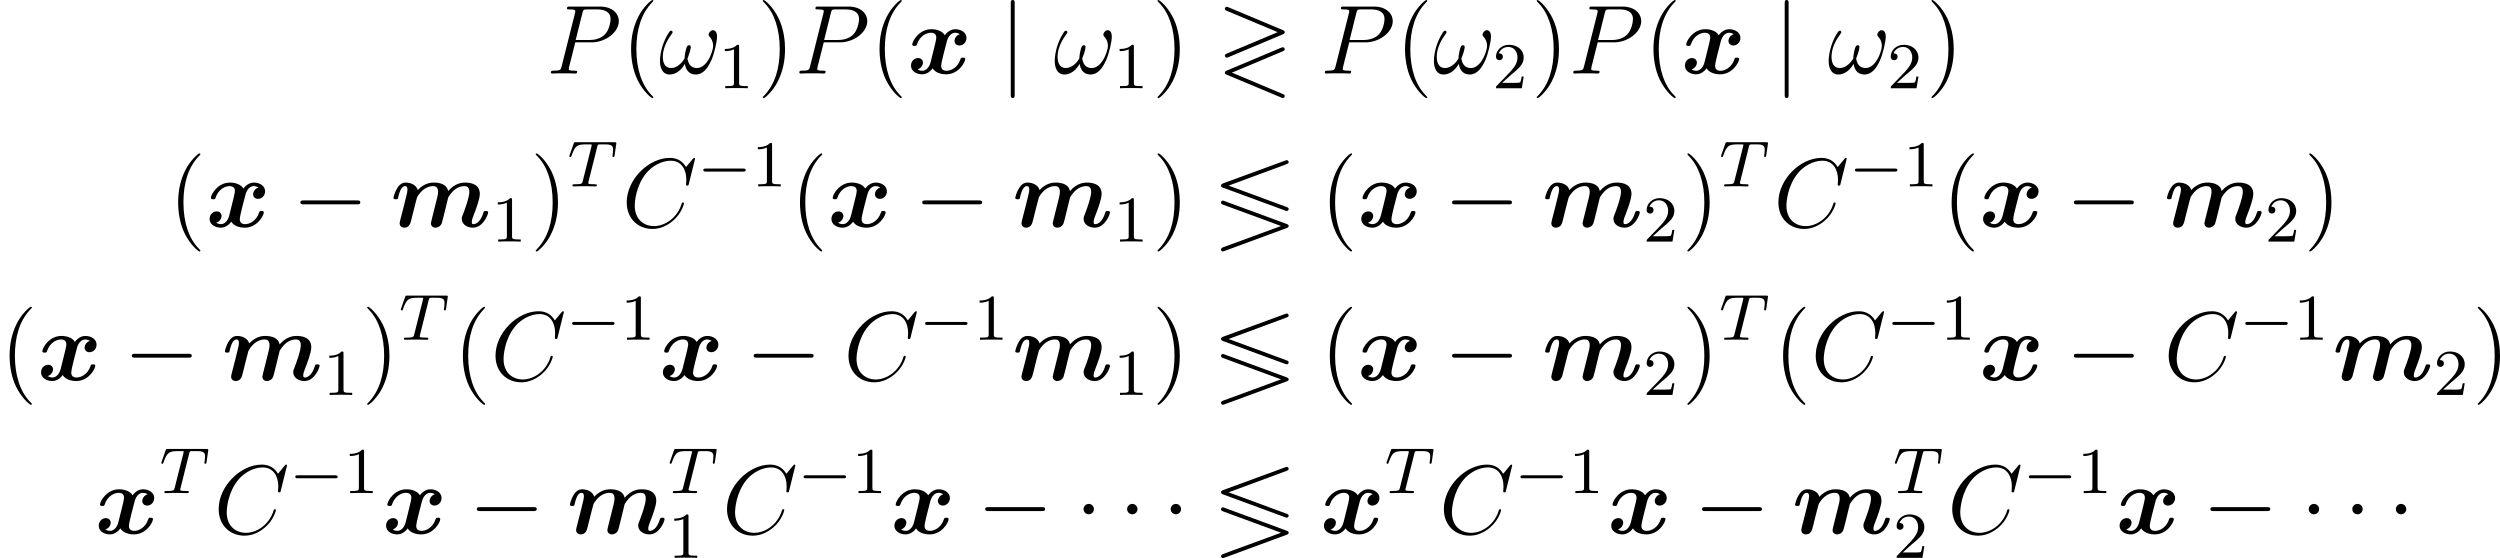 <?xml version='1.0' encoding='UTF-8'?>
<!-- Generated by CodeCogs with dvisvgm 2.9.1 -->
<svg version='1.1' xmlns='http://www.w3.org/2000/svg' xmlns:xlink='http://www.w3.org/1999/xlink' width='344.49pt' height='76.907pt' viewBox='-.239 -.302 344.49 76.907'>
<defs>
<path id='g2-0' d='M5.571-1.809C5.699-1.809 5.874-1.809 5.874-1.993S5.699-2.176 5.571-2.176H1.004C.877-2.176 .701-2.176 .701-1.993S.877-1.809 1.004-1.809H5.571Z'/>
<path id='g1-55' d='M8.488-7.639C8.667-7.711 8.775-7.747 8.775-7.902C8.775-8.01 8.679-8.141 8.524-8.141C8.512-8.141 8.488-8.141 8.309-8.07L.777-5.308C.658-5.26 .526-5.189 .526-5.045C.526-4.878 .658-4.818 .765-4.782L8.309-2.008C8.488-1.937 8.512-1.937 8.524-1.937C8.679-1.937 8.775-2.068 8.775-2.176C8.775-2.331 8.667-2.367 8.488-2.439L1.447-5.033L8.488-7.639ZM7.843-.108L.777 2.487C.658 2.534 .526 2.606 .526 2.75S.634 2.989 .753 2.989C.777 2.989 .801 2.989 .933 2.941L8.488 .155C8.667 .084 8.775 .048 8.775-.108S8.667-.299 8.488-.371L.992-3.132C.813-3.204 .789-3.204 .753-3.204C.562-3.204 .526-3.037 .526-2.965C.526-2.809 .669-2.75 .765-2.714L7.843-.108Z'/>
<path id='g1-63' d='M8.034-4.77C8.165-4.83 8.297-4.878 8.297-5.033C8.297-5.2 8.177-5.248 8.034-5.308L1.447-8.07C1.315-8.118 1.279-8.141 1.231-8.141C1.1-8.141 .992-8.034 .992-7.902C.992-7.747 1.1-7.699 1.243-7.639L7.436-5.045L1.267-2.451C1.112-2.379 .992-2.331 .992-2.176C.992-2.044 1.1-1.937 1.231-1.937C1.267-1.937 1.291-1.937 1.459-2.008L8.034-4.77ZM7.902 2.941C8.022 2.989 8.046 2.989 8.058 2.989C8.177 2.989 8.297 2.881 8.297 2.762C8.297 2.594 8.177 2.546 8.034 2.487L1.853-.108L8.034-2.702C8.165-2.762 8.297-2.809 8.297-2.965C8.297-3.096 8.189-3.204 8.058-3.204C8.01-3.204 7.986-3.204 7.819-3.132L1.279-.383C1.088-.299 .992-.263 .992-.108S1.1 .096 1.243 .155L7.902 2.941Z'/>
<path id='g3-0' d='M7.878-2.75C8.082-2.75 8.297-2.75 8.297-2.989S8.082-3.228 7.878-3.228H1.411C1.207-3.228 .992-3.228 .992-2.989S1.207-2.75 1.411-2.75H7.878Z'/>
<path id='g3-1' d='M2.295-2.989C2.295-3.335 2.008-3.622 1.662-3.622S1.028-3.335 1.028-2.989S1.315-2.355 1.662-2.355S2.295-2.642 2.295-2.989Z'/>
<path id='g3-106' d='M1.901-8.536C1.901-8.751 1.901-8.966 1.662-8.966S1.423-8.751 1.423-8.536V2.558C1.423 2.774 1.423 2.989 1.662 2.989S1.901 2.774 1.901 2.558V-8.536Z'/>
<path id='g0-109' d='M5.153-1.315C5.081-1.016 4.949-.514 4.949-.43C4.949-.179 5.141 .096 5.511 .096C5.715 .096 6.085-.012 6.265-.418C6.36-.669 6.898-2.929 7.018-3.419C7.054-3.599 7.077-3.658 7.329-3.993C7.639-4.4 8.201-4.973 9.038-4.973C9.349-4.973 9.636-4.854 9.636-4.268C9.636-3.587 9.11-2.188 8.883-1.59C8.751-1.267 8.715-1.184 8.715-.98C8.715-.287 9.409 .096 10.066 .096C11.333 .096 11.931-1.53 11.931-1.769C11.931-1.937 11.752-1.937 11.644-1.937C11.501-1.937 11.417-1.937 11.369-1.781C10.975-.454 10.329-.335 10.138-.335C10.054-.335 9.935-.335 9.935-.586C9.935-.861 10.054-1.16 10.174-1.459C10.365-1.949 10.915-3.347 10.915-4.017C10.915-5.117 9.995-5.404 9.134-5.404C8.859-5.404 7.95-5.404 7.054-4.376C7.018-4.531 6.934-4.902 6.48-5.153C6.049-5.404 5.452-5.404 5.32-5.404C5.069-5.404 4.196-5.404 3.347-4.495C3.18-5.093 2.523-5.404 1.877-5.404C1.435-5.404 1.1-5.153 .837-4.722C.538-4.244 .383-3.599 .383-3.539C.383-3.371 .562-3.371 .669-3.371C.801-3.371 .849-3.371 .909-3.431C.933-3.455 .933-3.479 1.004-3.778C1.243-4.71 1.506-4.973 1.817-4.973C1.997-4.973 2.092-4.854 2.092-4.531C2.092-4.328 2.044-4.136 1.925-3.658C1.841-3.324 1.722-2.845 1.662-2.582L1.231-.909C1.196-.741 1.136-.514 1.136-.43C1.136-.179 1.327 .096 1.698 .096C2.319 .096 2.463-.454 2.546-.813C2.666-1.255 2.762-1.638 2.881-2.152C2.929-2.307 3.228-3.539 3.252-3.575C3.264-3.646 3.599-4.184 3.993-4.507C4.328-4.77 4.722-4.973 5.224-4.973C5.535-4.973 5.822-4.854 5.822-4.268C5.822-3.993 5.738-3.646 5.691-3.467L5.153-1.315Z'/>
<path id='g0-120' d='M6.408-4.794C5.978-4.674 5.762-4.268 5.762-3.969C5.762-3.706 5.966-3.419 6.36-3.419C6.779-3.419 7.221-3.766 7.221-4.352C7.221-4.985 6.587-5.404 5.858-5.404C5.177-5.404 4.734-4.89 4.579-4.674C4.28-5.177 3.61-5.404 2.929-5.404C1.423-5.404 .61-3.933 .61-3.539C.61-3.371 .789-3.371 .897-3.371C1.04-3.371 1.124-3.371 1.172-3.527C1.518-4.615 2.379-4.973 2.869-4.973C3.324-4.973 3.539-4.758 3.539-4.376C3.539-4.148 3.371-3.491 3.264-3.061L2.857-1.423C2.678-.693 2.248-.335 1.841-.335C1.781-.335 1.506-.335 1.267-.514C1.698-.634 1.913-1.04 1.913-1.339C1.913-1.602 1.71-1.889 1.315-1.889C.897-1.889 .454-1.542 .454-.956C.454-.323 1.088 .096 1.817 .096C2.499 .096 2.941-.418 3.096-.634C3.395-.132 4.065 .096 4.746 .096C6.253 .096 7.066-1.375 7.066-1.769C7.066-1.937 6.886-1.937 6.779-1.937C6.635-1.937 6.551-1.937 6.504-1.781C6.157-.693 5.296-.335 4.806-.335C4.352-.335 4.136-.55 4.136-.933C4.136-1.184 4.292-1.817 4.4-2.26C4.483-2.57 4.758-3.694 4.818-3.885C4.997-4.603 5.416-4.973 5.834-4.973C5.894-4.973 6.169-4.973 6.408-4.794Z'/>
<path id='g4-84' d='M3.602-4.822C3.674-5.109 3.682-5.125 4.009-5.125H4.615C5.444-5.125 5.539-4.862 5.539-4.463C5.539-4.264 5.491-3.921 5.483-3.881C5.467-3.794 5.46-3.722 5.46-3.706C5.46-3.602 5.531-3.579 5.579-3.579C5.667-3.579 5.699-3.626 5.723-3.778L5.938-5.276C5.938-5.388 5.842-5.388 5.699-5.388H1.004C.805-5.388 .789-5.388 .733-5.22L.247-3.842C.231-3.802 .207-3.738 .207-3.69C.207-3.626 .263-3.579 .327-3.579C.414-3.579 .43-3.618 .478-3.754C.933-5.029 1.164-5.125 2.375-5.125H2.686C2.925-5.125 2.933-5.117 2.933-5.053C2.933-5.029 2.901-4.87 2.893-4.838L1.841-.654C1.769-.351 1.745-.263 .917-.263C.662-.263 .582-.263 .582-.112C.582-.104 .582 0 .717 0C.933 0 1.482-.024 1.698-.024H2.375C2.598-.024 3.156 0 3.379 0C3.443 0 3.563 0 3.563-.151C3.563-.263 3.475-.263 3.26-.263C3.068-.263 3.005-.263 2.798-.279C2.542-.303 2.511-.335 2.511-.438C2.511-.47 2.519-.502 2.542-.582L3.602-4.822Z'/>
<path id='g6-49' d='M2.503-5.077C2.503-5.292 2.487-5.3 2.271-5.3C1.945-4.981 1.522-4.79 .765-4.79V-4.527C.98-4.527 1.411-4.527 1.873-4.742V-.654C1.873-.359 1.849-.263 1.092-.263H.813V0C1.14-.024 1.825-.024 2.184-.024S3.236-.024 3.563 0V-.263H3.284C2.527-.263 2.503-.359 2.503-.654V-5.077Z'/>
<path id='g6-50' d='M2.248-1.626C2.375-1.745 2.71-2.008 2.837-2.12C3.332-2.574 3.802-3.013 3.802-3.738C3.802-4.686 3.005-5.3 2.008-5.3C1.052-5.3 .422-4.575 .422-3.866C.422-3.475 .733-3.419 .845-3.419C1.012-3.419 1.259-3.539 1.259-3.842C1.259-4.256 .861-4.256 .765-4.256C.996-4.838 1.53-5.037 1.921-5.037C2.662-5.037 3.045-4.407 3.045-3.738C3.045-2.909 2.463-2.303 1.522-1.339L.518-.303C.422-.215 .422-.199 .422 0H3.571L3.802-1.427H3.555C3.531-1.267 3.467-.869 3.371-.717C3.324-.654 2.718-.654 2.59-.654H1.172L2.248-1.626Z'/>
<path id='g7-40' d='M3.885 2.905C3.885 2.869 3.885 2.845 3.682 2.642C2.487 1.435 1.817-.538 1.817-2.977C1.817-5.296 2.379-7.293 3.766-8.703C3.885-8.811 3.885-8.835 3.885-8.871C3.885-8.942 3.826-8.966 3.778-8.966C3.622-8.966 2.642-8.106 2.056-6.934C1.447-5.727 1.172-4.447 1.172-2.977C1.172-1.913 1.339-.49 1.961 .789C2.666 2.224 3.646 3.001 3.778 3.001C3.826 3.001 3.885 2.977 3.885 2.905Z'/>
<path id='g7-41' d='M3.371-2.977C3.371-3.885 3.252-5.368 2.582-6.755C1.877-8.189 .897-8.966 .765-8.966C.717-8.966 .658-8.942 .658-8.871C.658-8.835 .658-8.811 .861-8.608C2.056-7.4 2.726-5.428 2.726-2.989C2.726-.669 2.164 1.327 .777 2.738C.658 2.845 .658 2.869 .658 2.905C.658 2.977 .717 3.001 .765 3.001C.921 3.001 1.901 2.14 2.487 .968C3.096-.251 3.371-1.542 3.371-2.977Z'/>
<path id='g5-33' d='M7.101-4.495C7.101-4.842 7.006-5.284 6.587-5.284C6.348-5.284 6.073-4.985 6.073-4.746C6.073-4.639 6.121-4.567 6.217-4.459C6.396-4.256 6.623-3.933 6.623-3.371C6.623-2.941 6.36-2.26 6.169-1.889C5.834-1.231 5.284-.669 4.663-.669C3.909-.669 3.622-1.148 3.491-1.817C3.622-2.128 3.897-2.905 3.897-3.216C3.897-3.347 3.85-3.455 3.694-3.455C3.61-3.455 3.515-3.407 3.455-3.312C3.288-3.049 3.132-2.104 3.144-1.853C2.917-1.411 2.271-.669 1.506-.669C.705-.669 .49-1.375 .49-2.056C.49-3.3 1.267-4.388 1.482-4.686C1.602-4.866 1.686-4.985 1.686-5.009C1.686-5.093 1.638-5.224 1.53-5.224C1.339-5.224 1.279-5.069 1.184-4.926C.574-3.981 .143-2.654 .143-1.506C.143-.765 .418 .12 1.315 .12C2.307 .12 2.929-.729 3.18-1.184C3.276-.514 3.634 .12 4.507 .12C5.416 .12 5.99-.681 6.42-1.65C6.731-2.343 7.101-3.838 7.101-4.495Z'/>
<path id='g5-67' d='M8.931-8.309C8.931-8.416 8.847-8.416 8.823-8.416S8.751-8.416 8.656-8.297L7.831-7.293C7.412-8.01 6.755-8.416 5.858-8.416C3.276-8.416 .598-5.798 .598-2.989C.598-.992 1.997 .251 3.742 .251C4.698 .251 5.535-.155 6.229-.741C7.269-1.614 7.58-2.774 7.58-2.869C7.58-2.977 7.484-2.977 7.448-2.977C7.34-2.977 7.329-2.905 7.305-2.857C6.755-.992 5.141-.096 3.945-.096C2.678-.096 1.578-.909 1.578-2.606C1.578-2.989 1.698-5.069 3.049-6.635C3.706-7.4 4.83-8.07 5.966-8.07C7.281-8.07 7.867-6.982 7.867-5.762C7.867-5.452 7.831-5.189 7.831-5.141C7.831-5.033 7.95-5.033 7.986-5.033C8.118-5.033 8.13-5.045 8.177-5.26L8.931-8.309Z'/>
<path id='g5-80' d='M3.539-3.802H5.547C7.197-3.802 8.847-5.021 8.847-6.384C8.847-7.317 8.058-8.165 6.551-8.165H2.857C2.63-8.165 2.523-8.165 2.523-7.938C2.523-7.819 2.63-7.819 2.809-7.819C3.539-7.819 3.539-7.723 3.539-7.592C3.539-7.568 3.539-7.496 3.491-7.317L1.877-.885C1.769-.466 1.745-.347 .909-.347C.681-.347 .562-.347 .562-.132C.562 0 .669 0 .741 0C.968 0 1.207-.024 1.435-.024H2.833C3.061-.024 3.312 0 3.539 0C3.634 0 3.766 0 3.766-.227C3.766-.347 3.658-.347 3.479-.347C2.762-.347 2.75-.43 2.75-.55C2.75-.61 2.762-.693 2.774-.753L3.539-3.802ZM4.4-7.352C4.507-7.795 4.555-7.819 5.021-7.819H6.205C7.101-7.819 7.843-7.532 7.843-6.635C7.843-6.324 7.687-5.308 7.137-4.758C6.934-4.543 6.36-4.089 5.272-4.089H3.587L4.4-7.352Z'/>
</defs>
<g id='page1' transform='matrix(1.13 0 0 1.13 -63.986 -80.795)'>
<use x='123.027' y='80.199' xlink:href='#g5-80'/>
<use x='132.198' y='80.199' xlink:href='#g7-40'/>
<use x='136.75' y='80.199' xlink:href='#g5-33'/>
<use x='144.04' y='81.993' xlink:href='#g6-49'/>
<use x='148.772' y='80.199' xlink:href='#g7-41'/>
<use x='153.324' y='80.199' xlink:href='#g5-80'/>
<use x='162.495' y='80.199' xlink:href='#g7-40'/>
<use x='167.048' y='80.199' xlink:href='#g0-120'/>
<use x='178.247' y='80.199' xlink:href='#g3-106'/>
<use x='184.889' y='80.199' xlink:href='#g5-33'/>
<use x='192.178' y='81.993' xlink:href='#g6-49'/>
<use x='196.911' y='80.199' xlink:href='#g7-41'/>
<use x='204.784' y='80.199' xlink:href='#g1-63'/>
<use x='217.403' y='80.199' xlink:href='#g5-80'/>
<use x='226.574' y='80.199' xlink:href='#g7-40'/>
<use x='231.126' y='80.199' xlink:href='#g5-33'/>
<use x='238.416' y='81.993' xlink:href='#g6-50'/>
<use x='243.148' y='80.199' xlink:href='#g7-41'/>
<use x='247.7' y='80.199' xlink:href='#g5-80'/>
<use x='256.871' y='80.199' xlink:href='#g7-40'/>
<use x='261.424' y='80.199' xlink:href='#g0-120'/>
<use x='272.623' y='80.199' xlink:href='#g3-106'/>
<use x='279.265' y='80.199' xlink:href='#g5-33'/>
<use x='286.554' y='81.993' xlink:href='#g6-50'/>
<use x='291.287' y='80.199' xlink:href='#g7-41'/>
<use x='76.966' y='98.901' xlink:href='#g7-40'/>
<use x='81.518' y='98.901' xlink:href='#g0-120'/>
<use x='92.053' y='98.901' xlink:href='#g3-0'/>
<use x='104.009' y='98.901' xlink:href='#g0-109'/>
<use x='116.351' y='100.694' xlink:href='#g6-49'/>
<use x='121.083' y='98.901' xlink:href='#g7-41'/>
<use x='125.636' y='93.964' xlink:href='#g4-84'/>
<use x='132.24' y='98.901' xlink:href='#g5-67'/>
<use x='141.474' y='93.964' xlink:href='#g2-0'/>
<use x='148.06' y='93.964' xlink:href='#g6-49'/>
<use x='152.793' y='98.901' xlink:href='#g7-40'/>
<use x='157.345' y='98.901' xlink:href='#g0-120'/>
<use x='167.881' y='98.901' xlink:href='#g3-0'/>
<use x='179.836' y='98.901' xlink:href='#g0-109'/>
<use x='192.178' y='100.694' xlink:href='#g6-49'/>
<use x='196.911' y='98.901' xlink:href='#g7-41'/>
<use x='204.784' y='98.901' xlink:href='#g1-55'/>
<use x='217.403' y='98.901' xlink:href='#g7-40'/>
<use x='221.955' y='98.901' xlink:href='#g0-120'/>
<use x='232.491' y='98.901' xlink:href='#g3-0'/>
<use x='244.446' y='98.901' xlink:href='#g0-109'/>
<use x='256.788' y='100.694' xlink:href='#g6-50'/>
<use x='261.521' y='98.901' xlink:href='#g7-41'/>
<use x='266.073' y='93.964' xlink:href='#g4-84'/>
<use x='272.678' y='98.901' xlink:href='#g5-67'/>
<use x='281.911' y='93.964' xlink:href='#g2-0'/>
<use x='288.498' y='93.964' xlink:href='#g6-49'/>
<use x='293.23' y='98.901' xlink:href='#g7-40'/>
<use x='297.782' y='98.901' xlink:href='#g0-120'/>
<use x='308.318' y='98.901' xlink:href='#g3-0'/>
<use x='320.273' y='98.901' xlink:href='#g0-109'/>
<use x='332.616' y='100.694' xlink:href='#g6-50'/>
<use x='337.348' y='98.901' xlink:href='#g7-41'/>
<use x='56.413' y='117.602' xlink:href='#g7-40'/>
<use x='60.966' y='117.602' xlink:href='#g0-120'/>
<use x='71.501' y='117.602' xlink:href='#g3-0'/>
<use x='83.456' y='117.602' xlink:href='#g0-109'/>
<use x='95.799' y='119.395' xlink:href='#g6-49'/>
<use x='100.531' y='117.602' xlink:href='#g7-41'/>
<use x='105.083' y='112.666' xlink:href='#g4-84'/>
<use x='111.688' y='117.602' xlink:href='#g7-40'/>
<use x='116.24' y='117.602' xlink:href='#g5-67'/>
<use x='125.474' y='112.666' xlink:href='#g2-0'/>
<use x='132.06' y='112.666' xlink:href='#g6-49'/>
<use x='136.793' y='117.602' xlink:href='#g0-120'/>
<use x='147.328' y='117.602' xlink:href='#g3-0'/>
<use x='159.283' y='117.602' xlink:href='#g5-67'/>
<use x='168.517' y='112.666' xlink:href='#g2-0'/>
<use x='175.103' y='112.666' xlink:href='#g6-49'/>
<use x='179.836' y='117.602' xlink:href='#g0-109'/>
<use x='192.178' y='119.395' xlink:href='#g6-49'/>
<use x='196.911' y='117.602' xlink:href='#g7-41'/>
<use x='204.784' y='117.602' xlink:href='#g1-55'/>
<use x='217.403' y='117.602' xlink:href='#g7-40'/>
<use x='221.955' y='117.602' xlink:href='#g0-120'/>
<use x='232.491' y='117.602' xlink:href='#g3-0'/>
<use x='244.446' y='117.602' xlink:href='#g0-109'/>
<use x='256.788' y='119.395' xlink:href='#g6-50'/>
<use x='261.521' y='117.602' xlink:href='#g7-41'/>
<use x='266.073' y='112.666' xlink:href='#g4-84'/>
<use x='272.678' y='117.602' xlink:href='#g7-40'/>
<use x='277.23' y='117.602' xlink:href='#g5-67'/>
<use x='286.464' y='112.666' xlink:href='#g2-0'/>
<use x='293.05' y='112.666' xlink:href='#g6-49'/>
<use x='297.782' y='117.602' xlink:href='#g0-120'/>
<use x='308.318' y='117.602' xlink:href='#g3-0'/>
<use x='320.273' y='117.602' xlink:href='#g5-67'/>
<use x='329.507' y='112.666' xlink:href='#g2-0'/>
<use x='336.093' y='112.666' xlink:href='#g6-49'/>
<use x='340.825' y='117.602' xlink:href='#g0-109'/>
<use x='353.168' y='119.395' xlink:href='#g6-50'/>
<use x='357.9' y='117.602' xlink:href='#g7-41'/>
<use x='67.999' y='136.303' xlink:href='#g0-120'/>
<use x='75.878' y='131.367' xlink:href='#g4-84'/>
<use x='82.482' y='136.303' xlink:href='#g5-67'/>
<use x='91.716' y='131.367' xlink:href='#g2-0'/>
<use x='98.302' y='131.367' xlink:href='#g6-49'/>
<use x='103.035' y='136.303' xlink:href='#g0-120'/>
<use x='113.57' y='136.303' xlink:href='#g3-0'/>
<use x='125.525' y='136.303' xlink:href='#g0-109'/>
<use x='137.868' y='131.367' xlink:href='#g4-84'/>
<use x='137.868' y='139.259' xlink:href='#g6-49'/>
<use x='144.472' y='136.303' xlink:href='#g5-67'/>
<use x='153.706' y='131.367' xlink:href='#g2-0'/>
<use x='160.292' y='131.367' xlink:href='#g6-49'/>
<use x='165.025' y='136.303' xlink:href='#g0-120'/>
<use x='175.56' y='136.303' xlink:href='#g3-0'/>
<use x='187.515' y='136.303' xlink:href='#g3-1'/>
<use x='192.829' y='136.303' xlink:href='#g3-1'/>
<use x='198.142' y='136.303' xlink:href='#g3-1'/>
<use x='204.784' y='136.303' xlink:href='#g1-55'/>
<use x='217.403' y='136.303' xlink:href='#g0-120'/>
<use x='225.282' y='131.367' xlink:href='#g4-84'/>
<use x='231.886' y='136.303' xlink:href='#g5-67'/>
<use x='241.12' y='131.367' xlink:href='#g2-0'/>
<use x='247.706' y='131.367' xlink:href='#g6-49'/>
<use x='252.439' y='136.303' xlink:href='#g0-120'/>
<use x='262.974' y='136.303' xlink:href='#g3-0'/>
<use x='274.929' y='136.303' xlink:href='#g0-109'/>
<use x='287.272' y='131.367' xlink:href='#g4-84'/>
<use x='287.272' y='139.259' xlink:href='#g6-50'/>
<use x='293.876' y='136.303' xlink:href='#g5-67'/>
<use x='303.11' y='131.367' xlink:href='#g2-0'/>
<use x='309.696' y='131.367' xlink:href='#g6-49'/>
<use x='314.429' y='136.303' xlink:href='#g0-120'/>
<use x='324.964' y='136.303' xlink:href='#g3-0'/>
<use x='336.919' y='136.303' xlink:href='#g3-1'/>
<use x='342.233' y='136.303' xlink:href='#g3-1'/>
<use x='347.546' y='136.303' xlink:href='#g3-1'/>
</g>
</svg>